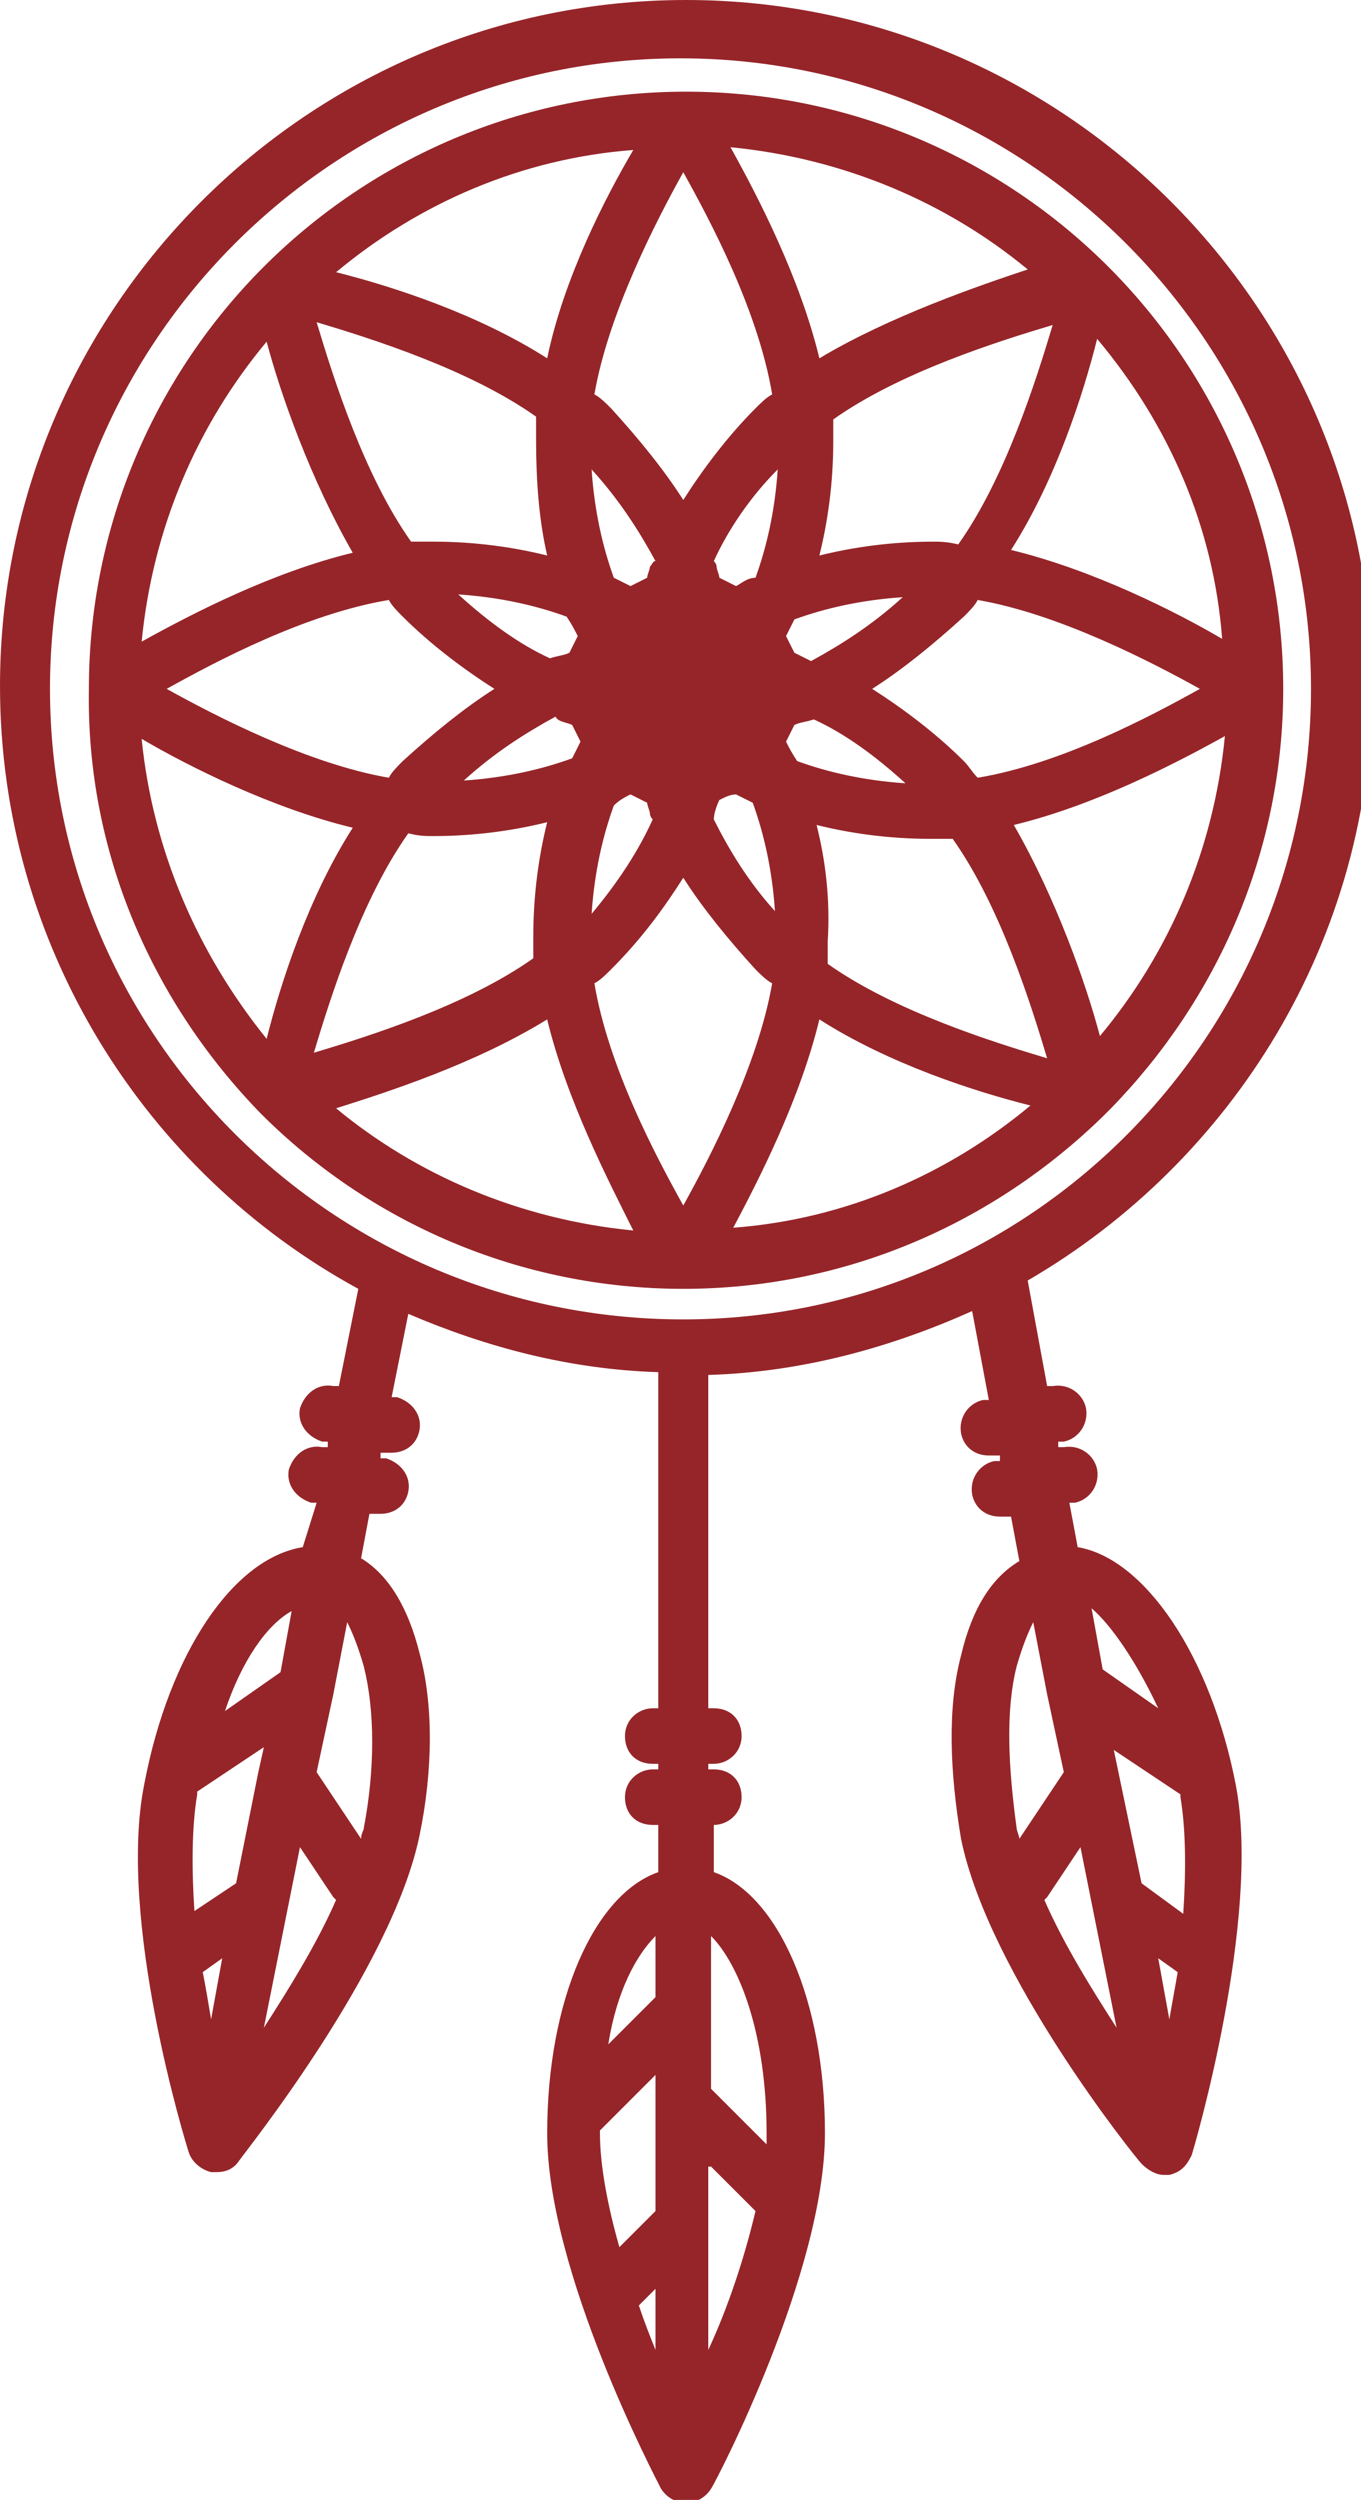 <svg width="49" height="90" xmlns="http://www.w3.org/2000/svg">
 <g>
  <title>background</title>
  <rect fill="none" id="canvas_background" height="92" width="51" y="-1" x="-1"/>
 </g>

 <g>
  <title>Layer 1</title>
  <g id="svg_1">
   <path id="svg_2" d="m9.4,40.1c3.9,3.9 9.3,6.3 15.2,6.3c5.9,0 11.2,-2.4 15.1,-6.2c0.1,-0.1 0.2,-0.2 0.3,-0.3c3.8,-3.9 6.2,-9.2 6.2,-15.1c0,-5.9 -2.4,-11.3 -6.3,-15.2c0,0 0,0 0,0c0,0 0,0 0,0c-3.9,-3.9 -9.3,-6.3 -15.2,-6.3c-5.9,0 -11.3,2.4 -15.2,6.3c0,0 0,0 0,0c0,0 0,0 0,0c-3.9,3.9 -6.3,9.3 -6.3,15.2c-0.1,5.9 2.3,11.3 6.2,15.3c0,-0.1 0,-0.1 0,0c0,-0.1 0,-0.1 0,0zm-4.3,-13.5c1.7,1 4.7,2.5 7.6,3.2c-1.6,2.5 -2.6,5.6 -3.1,7.6c-2.5,-3.1 -4.1,-6.8 -4.5,-10.8zm4.5,-14.3c0.5,1.9 1.6,5 3.1,7.6c-2.9,0.7 -5.8,2.2 -7.6,3.2c0.4,-4.1 2,-7.8 4.5,-10.8zm34.4,10.7c-1.7,-1 -4.7,-2.5 -7.6,-3.2c1.6,-2.5 2.6,-5.6 3.1,-7.6c2.6,3.1 4.2,6.8 4.5,10.8zm-4.4,14.3c-0.5,-1.9 -1.6,-5 -3.1,-7.6c2.9,-0.7 5.8,-2.2 7.6,-3.2c-0.4,4.1 -2,7.8 -4.5,10.8zm-13.7,-8.5c0.2,-0.1 0.4,-0.2 0.6,-0.2c0.2,0.1 0.4,0.2 0.6,0.3c0.4,1.1 0.7,2.4 0.8,3.9c-1,-1.1 -1.7,-2.3 -2.2,-3.3c0,-0.2 0.1,-0.5 0.2,-0.7zm2.4,-2.1c0.1,-0.2 0.2,-0.4 0.3,-0.6c0.2,-0.1 0.4,-0.1 0.7,-0.2c1.1,0.5 2.2,1.3 3.3,2.3c-1.5,-0.1 -2.8,-0.4 -3.9,-0.8c-0.2,-0.3 -0.3,-0.5 -0.4,-0.7zm0.3,-3.2c-0.1,-0.2 -0.2,-0.4 -0.3,-0.6c0.1,-0.2 0.2,-0.4 0.3,-0.6c1.1,-0.4 2.4,-0.7 3.9,-0.8c-1.1,1 -2.2,1.7 -3.3,2.3c-0.2,-0.1 -0.4,-0.2 -0.6,-0.3zm-2.1,-2.4c-0.2,-0.1 -0.4,-0.2 -0.6,-0.3c0,-0.1 -0.1,-0.3 -0.1,-0.4c0,-0.1 -0.1,-0.2 -0.1,-0.2c0.5,-1.1 1.3,-2.3 2.3,-3.3c-0.1,1.5 -0.4,2.8 -0.8,3.9c-0.3,0 -0.5,0.2 -0.7,0.3zm-3.1,-0.7c0,0.1 -0.1,0.3 -0.1,0.4c-0.2,0.1 -0.4,0.2 -0.6,0.3c-0.2,-0.1 -0.4,-0.2 -0.6,-0.3c-0.4,-1.1 -0.7,-2.4 -0.8,-3.9c1,1.1 1.7,2.2 2.3,3.3c-0.1,0 -0.1,0.1 -0.2,0.2zm-2.6,2.5c-0.1,0.2 -0.2,0.4 -0.3,0.6c-0.2,0.1 -0.4,0.1 -0.7,0.2c-1.1,-0.5 -2.2,-1.3 -3.3,-2.3c1.5,0.1 2.8,0.4 3.9,0.8c0.2,0.3 0.3,0.5 0.4,0.7zm-0.2,3.2c0.1,0.2 0.2,0.4 0.3,0.6c-0.1,0.2 -0.2,0.4 -0.3,0.6c-1.1,0.4 -2.4,0.7 -3.9,0.8c1.1,-1 2.2,-1.7 3.3,-2.3c0.1,0.2 0.4,0.2 0.6,0.3zm2.1,2.5c0.2,0.1 0.4,0.2 0.6,0.3c0,0.1 0.1,0.3 0.1,0.4c0,0.1 0.1,0.2 0.1,0.2c-0.5,1.1 -1.2,2.2 -2.2,3.4c0.1,-1.5 0.4,-2.8 0.8,-3.9c0.2,-0.2 0.4,-0.3 0.6,-0.4zm-0.7,6.3c1.1,-1.1 1.9,-2.2 2.6,-3.3c0.7,1.1 1.6,2.2 2.6,3.3c0.2,0.2 0.4,0.4 0.6,0.5c-0.5,2.9 -2.2,6.2 -3.2,8c-1,-1.8 -2.7,-5 -3.2,-8c0.2,-0.1 0.4,-0.3 0.6,-0.5zm7.4,-5.2c1.2,0.3 2.6,0.5 4.1,0.5c0.3,0 0.5,0 0.8,0c1.7,2.4 2.8,5.9 3.4,7.9c-2,-0.6 -5.5,-1.7 -7.9,-3.4c0,-0.3 0,-0.5 0,-0.8c0.1,-1.6 -0.1,-3 -0.4,-4.2zm5.3,-2.3c-1,-1 -2.2,-1.9 -3.3,-2.6c1.1,-0.7 2.2,-1.6 3.3,-2.6c0.2,-0.2 0.4,-0.4 0.5,-0.6c2.9,0.5 6.2,2.2 8,3.2c-1.8,1 -5,2.7 -8,3.2c-0.2,-0.2 -0.3,-0.4 -0.5,-0.6zm-1.1,-7.9c-1.5,0 -2.9,0.2 -4.1,0.5c0.3,-1.2 0.5,-2.6 0.5,-4.1c0,-0.3 0,-0.5 0,-0.8c2.4,-1.7 5.9,-2.8 7.9,-3.4c-0.6,2 -1.7,5.5 -3.4,7.9c-0.4,-0.1 -0.7,-0.1 -0.9,-0.1zm-6.4,-4.8c-1,1 -1.9,2.2 -2.6,3.3c-0.7,-1.1 -1.6,-2.2 -2.6,-3.3c-0.2,-0.2 -0.4,-0.4 -0.6,-0.5c0.5,-2.9 2.2,-6.2 3.2,-8c1,1.8 2.7,5 3.2,8c-0.2,0.1 -0.4,0.3 -0.6,0.5zm-7.5,5.3c-1.2,-0.3 -2.6,-0.5 -4.1,-0.5c-0.3,0 -0.5,0 -0.8,0c-1.7,-2.4 -2.8,-5.9 -3.4,-7.9c2,0.6 5.5,1.7 7.9,3.4c0,0.3 0,0.5 0,0.8c0,1.5 0.1,2.9 0.4,4.2zm-5.2,2.2c1,1 2.2,1.9 3.3,2.6c-1.1,0.7 -2.2,1.6 -3.3,2.6c-0.2,0.2 -0.4,0.4 -0.5,0.6c-2.9,-0.5 -6.2,-2.2 -8,-3.2c1.8,-1 5,-2.7 8,-3.2c0.1,0.2 0.3,0.4 0.5,0.6zm1.1,7.9c1.5,0 2.9,-0.2 4.1,-0.5c-0.3,1.2 -0.5,2.6 -0.5,4.1c0,0.3 0,0.5 0,0.8c-2.4,1.7 -5.9,2.8 -7.9,3.4c0.6,-2 1.7,-5.5 3.4,-7.9c0.4,0.1 0.6,0.1 0.9,0.1zm4.1,6.6c0.7,2.9 2.2,5.8 3.1,7.6c-4.1,-0.4 -7.8,-2 -10.7,-4.4c1.9,-0.6 5,-1.6 7.6,-3.2zm9.8,0c2.5,1.6 5.6,2.6 7.6,3.1c-3,2.5 -6.7,4.1 -10.7,4.4c0.9,-1.7 2.4,-4.6 3.1,-7.5zm0,-23.8c-0.7,-2.9 -2.2,-5.8 -3.2,-7.6c4.1,0.4 7.8,2 10.7,4.4c-1.8,0.6 -5,1.7 -7.5,3.2zm-9.8,0c-2.5,-1.6 -5.6,-2.6 -7.6,-3.1c3,-2.5 6.7,-4.1 10.7,-4.4c-1,1.7 -2.5,4.6 -3.1,7.5z" fill="#962529"/>
   <path id="svg_3" d="m38.8,55.7l-0.3,-1.6l0.2,0c0.5,-0.1 0.9,-0.6 0.8,-1.2c-0.1,-0.5 -0.6,-0.9 -1.2,-0.8l-0.2,0l0,-0.2l0.2,0c0.5,-0.1 0.9,-0.6 0.8,-1.2c-0.1,-0.5 -0.6,-0.9 -1.2,-0.8l-0.2,0l-0.7,-3.8c7.4,-4.3 12.4,-12.3 12.4,-21.4c0,-13.6 -11.1,-24.7 -24.7,-24.7c-13.6,0 -24.7,11.1 -24.7,24.7c0,9.3 5.2,17.5 12.9,21.7l-0.7,3.5l-0.2,0c-0.5,-0.1 -1,0.2 -1.2,0.8c-0.1,0.5 0.2,1 0.8,1.2l0.2,0l0,0.2l-0.2,0c-0.5,-0.1 -1,0.2 -1.2,0.8c-0.1,0.5 0.2,1 0.8,1.2l0.2,0l-0.5,1.6c-2.5,0.4 -4.8,3.8 -5.7,8.5c-1,4.9 1.5,13 1.6,13.3c0.1,0.3 0.4,0.6 0.8,0.7c0.1,0 0.1,0 0.2,0c0.3,0 0.6,-0.1 0.8,-0.4c0.2,-0.3 5.5,-6.9 6.5,-11.7c0.5,-2.4 0.5,-4.8 0,-6.6c-0.4,-1.6 -1.1,-2.8 -2.1,-3.4l0.3,-1.6l0.2,0c0.1,0 0.1,0 0.2,0c0.5,0 0.9,-0.3 1,-0.8c0.1,-0.5 -0.2,-1 -0.8,-1.2l-0.2,0l0,-0.2l0.2,0c0.1,0 0.1,0 0.2,0c0.5,0 0.9,-0.3 1,-0.8c0.1,-0.5 -0.2,-1 -0.8,-1.2l-0.2,0l0.6,-3c2.8,1.2 5.8,2 9,2.1l0,12.1l-0.2,0c-0.5,0 -1,0.4 -1,1s0.4,1 1,1l0.2,0l0,0.2l-0.2,0c-0.5,0 -1,0.4 -1,1s0.4,1 1,1l0.2,0l0,1.7c-2.3,0.8 -4,4.6 -4,9.4c0,5 3.9,12.4 4.1,12.8c0.2,0.3 0.5,0.5 0.9,0.5s0.7,-0.2 0.9,-0.5c0.2,-0.3 4.1,-7.8 4.1,-12.8c0,-4.8 -1.7,-8.6 -4,-9.4l0,-1.7l0,0c0.5,0 1,-0.4 1,-1s-0.4,-1 -1,-1l-0.2,0l0,-0.2l0.2,0c0.5,0 1,-0.4 1,-1s-0.4,-1 -1,-1l-0.2,0l0,-12c3.4,-0.1 6.6,-1 9.5,-2.3l0.6,3.2l-0.2,0c-0.5,0.1 -0.9,0.6 -0.8,1.2c0.1,0.5 0.5,0.8 1,0.8c0.1,0 0.1,0 0.2,0l0.2,0l0,0.2l-0.2,0c-0.5,0.1 -0.9,0.6 -0.8,1.2c0.1,0.5 0.5,0.8 1,0.8c0.1,0 0.1,0 0.2,0l0.2,0l0.3,1.6c-1,0.6 -1.7,1.7 -2.1,3.4c-0.5,1.9 -0.4,4.2 0,6.6c1,4.9 6.3,11.5 6.5,11.7c0.2,0.2 0.5,0.4 0.8,0.4c0.1,0 0.1,0 0.2,0c0.4,-0.1 0.6,-0.3 0.8,-0.7c0.1,-0.3 2.5,-8.5 1.6,-13.3c-0.9,-4.7 -3.3,-8.2 -5.7,-8.6zm-31.5,15.3l0.7,-0.5l-0.4,2.2c-0.1,-0.6 -0.2,-1.2 -0.3,-1.7zm3.1,-2.5c0,0 0,0 0,0l0.4,-2l1.2,1.8c0,0 0.1,0.1 0.1,0.1c-0.7,1.6 -1.7,3.2 -2.6,4.6l0.9,-4.5zm-1.1,-4.7c0,0 0,0 0,0l-0.8,4l-1.5,1c-0.1,-1.5 -0.1,-3 0.1,-4.2c0,0 0,-0.1 0,-0.1l2.4,-1.6l-0.2,0.9zm1.2,-5.8l-0.4,2.2l-2,1.4c0.6,-1.8 1.5,-3.1 2.4,-3.6zm2.6,2c0.4,1.6 0.4,3.7 0,5.8c0,0.1 -0.1,0.2 -0.1,0.4l-1.6,-2.4l0.6,-2.8c0,0 0,0 0,0l0.5,-2.6c0.2,0.4 0.4,0.9 0.6,1.6zm8.5,16.8c0,0 0,-0.1 0,-0.1l2,-2l0,4.9l-1.3,1.3c-0.4,-1.4 -0.7,-2.9 -0.7,-4.1zm2,5.6l0,2.2c-0.2,-0.5 -0.4,-1 -0.6,-1.6l0.6,-0.6zm2,-4.4l1.5,1.5c0,0 0.1,0.1 0.1,0.1c-0.4,1.7 -1,3.5 -1.7,5l0,-6.6l0.1,0zm-2,-8.3l0,2.2l-1.7,1.7c0.3,-1.9 1,-3.2 1.7,-3.9zm4,7.1c0,0.1 0,0.3 0,0.4l-2,-2l0,-5.5c1,1 2,3.5 2,7.1zm-25.8,-52c0,-12.5 10.2,-22.7 22.7,-22.7c12.5,0 22.7,10.2 22.7,22.7s-10.1,22.7 -22.6,22.7c-12.6,0 -22.8,-10.2 -22.8,-22.7zm37.5,43.7c0,0 0,0 0,0l0.9,4.5c-0.9,-1.4 -1.9,-3 -2.6,-4.6c0,0 0.1,-0.1 0.1,-0.1l1.2,-1.8l0.4,2zm2.4,2l0.7,0.5c-0.1,0.6 -0.2,1.1 -0.3,1.7l-0.4,-2.2zm-0.6,-2.7l-1,-4.8l2.4,1.6c0,0 0,0.1 0,0.1c0.2,1.2 0.2,2.7 0.1,4.2l-1.5,-1.1zm0.6,-6.3l-2,-1.4l-0.4,-2.2c0.7,0.6 1.6,1.9 2.4,3.6zm-5.1,-1.5c0.2,-0.7 0.4,-1.2 0.6,-1.6l0.5,2.6c0,0 0,0 0,0l0.6,2.8l-1.6,2.4c0,-0.1 -0.1,-0.3 -0.1,-0.4c-0.3,-2.2 -0.4,-4.2 0,-5.8z" fill="#962529"/>
  </g>
 </g>
</svg>
